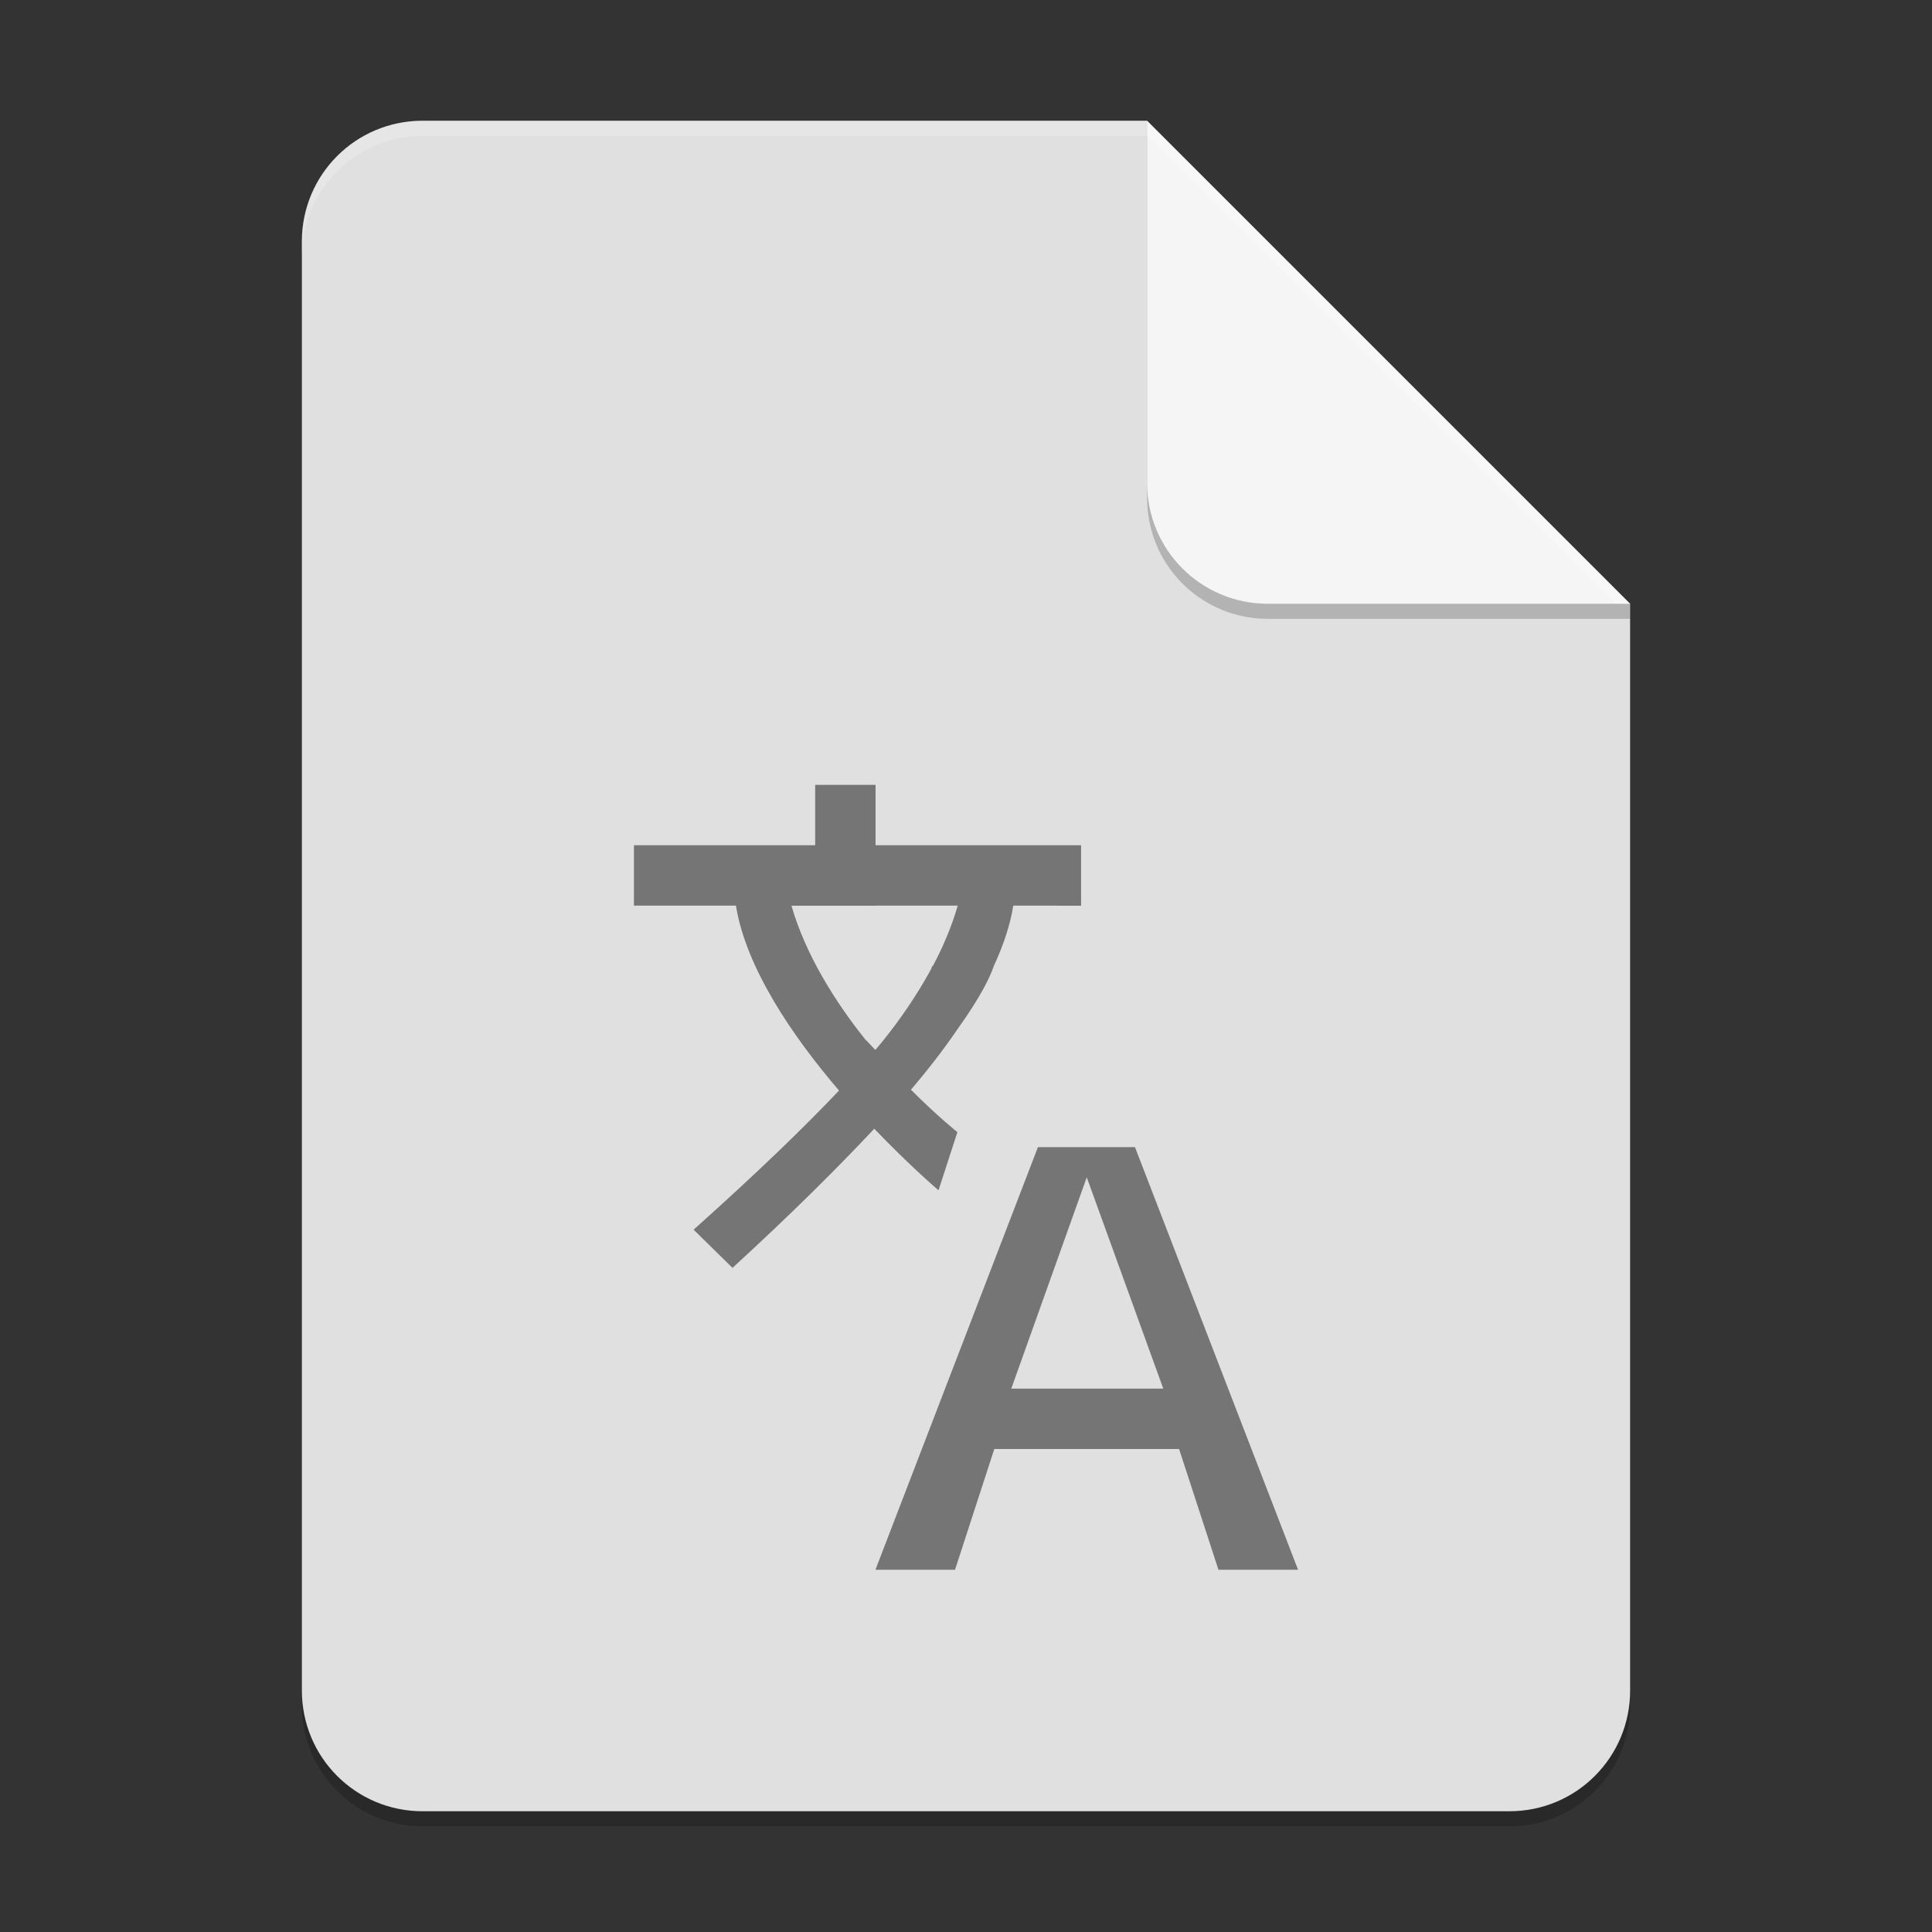 <?xml version="1.0" encoding="UTF-8" standalone="no"?>
<!-- Created with Inkscape (http://www.inkscape.org/) -->

<svg
   width="128"
   height="128"
   viewBox="0 0 128 128"
   version="1.1"
   id="svg5"
   inkscape:version="1.2.2 (1:1.2.2+202305151914+b0a8486541)"
   sodipodi:docname="application-x-gettext-translation.svg"
   xmlns:inkscape="http://www.inkscape.org/namespaces/inkscape"
   xmlns:sodipodi="http://sodipodi.sourceforge.net/DTD/sodipodi-0.dtd"
   xmlns="http://www.w3.org/2000/svg"
   xmlns:svg="http://www.w3.org/2000/svg">
  <rect x="0" y="0" width="128" height="128" fill="#333333" stroke="none"/>
  <sodipodi:namedview
     id="namedview7"
     pagecolor="#ffffff"
     bordercolor="#000000"
     borderopacity="0.25"
     inkscape:showpageshadow="2"
     inkscape:pageopacity="0.0"
     inkscape:pagecheckerboard="0"
     inkscape:deskcolor="#d1d1d1"
     inkscape:document-units="px"
     showgrid="false"
     inkscape:zoom="6.296875"
     inkscape:cx="63.920596"
     inkscape:cy="64"
     inkscape:window-width="1920"
     inkscape:window-height="1008"
     inkscape:window-x="0"
     inkscape:window-y="0"
     inkscape:window-maximized="1"
     inkscape:current-layer="svg5" />
  <defs
     id="defs2" />
  <path
     id="rect234"
     style="opacity:0.2;stroke-width:2;stroke-linecap:round;stroke-linejoin:round"
     d="m 28,9 h 48 l 32,32 v 72 c 0,4.432 -3.568,8 -8,8 H 28 c -4.432,0 -8,-3.568 -8,-8 V 17 c 0,-4.432 3.568,-8 8,-8 z" />
  <path
     id="rect448"
     style="fill:#e0e0e0;fill-opacity:1;stroke-width:2;stroke-linecap:round;stroke-linejoin:round"
     d="m 28,8 h 48 l 12,20 20,12 v 72 c 0,4.432 -3.568,8 -8,8 H 28 c -4.432,0 -8,-3.568 -8,-8 V 16 c 0,-4.432 3.568,-8 8,-8 z" />
  <path
     id="path369"
     style="fill:#757575;fill-opacity:1;stroke-width:4"
     d="m 54.008,52 v 4 H 42 v 4 h 0.008 6.75 c 0.657,4.115 3.766,8.68 6.828,12.25 -2.284,2.417 -5.393,5.428 -9.633,9.219 L 48.531,84 c 3.96,-3.633 7.018,-6.684 9.391,-9.219 2.364,2.472 4.258,4.078 4.258,4.078 l 1.25,-3.852 c 0,0 -1.323,-1.051 -3.078,-2.812 1.07,-1.251 2.145,-2.624 3.117,-4.055 1.559,-2.176 2.15,-3.477 2.359,-4.102 0.004,-0.011 0.012,-0.028 0.016,-0.039 0.621,-1.349 1.081,-2.696 1.289,-4 H 70 v 0.008 h 1.625 V 56 H 58.008 V 52 Z M 58,60 h 5.453 c -0.393,1.363 -0.964,2.712 -1.648,4 h -0.039 c -0.021,0.063 -0.055,0.141 -0.086,0.219 -0.942,1.732 -2.066,3.357 -3.211,4.773 -0.034,0.042 -0.068,0.084 -0.102,0.125 -0.125,0.15 -0.24,0.288 -0.375,0.445 -0.311,-0.341 -0.564,-0.599 -0.641,-0.672 -0.005,-0.005 -0.02,-0.02 -0.024,-0.024 -2.006,-2.505 -3.959,-5.628 -4.89,-8.859 H 58 Z M 68.766,76 58,104 h 5.273 L 65.875,96 h 12.242 l 2.609,8 H 86 L 75.195,76 Z M 72,78 77.07,92 H 67 Z" />
  <path
     d="M 108,41 H 84 c -4.432,0 -8,-3.568 -8,-8 V 8 l 32,32 z"
     style="opacity:0.2;fill:#000000;stroke-width:2;stroke-linecap:round;stroke-linejoin:round"
     id="path611" />
  <path
     id="rect600"
     style="fill:#f5f5f5;fill-opacity:1;stroke-width:2;stroke-linecap:round;stroke-linejoin:round"
     d="M 108,40 H 84 c -4.432,0 -8,-3.568 -8,-8 V 8 Z" />
  <path
     id="path1133"
     style="opacity:0.2;fill:#ffffff;fill-opacity:1;stroke-width:2;stroke-linecap:round;stroke-linejoin:round"
     d="m 28,8 c -4.432,0 -8,3.568 -8,8 v 1 c 0,-4.432 3.568,-8 8,-8 h 48 l 31,31 h 1 L 76,8 Z" />
</svg>
